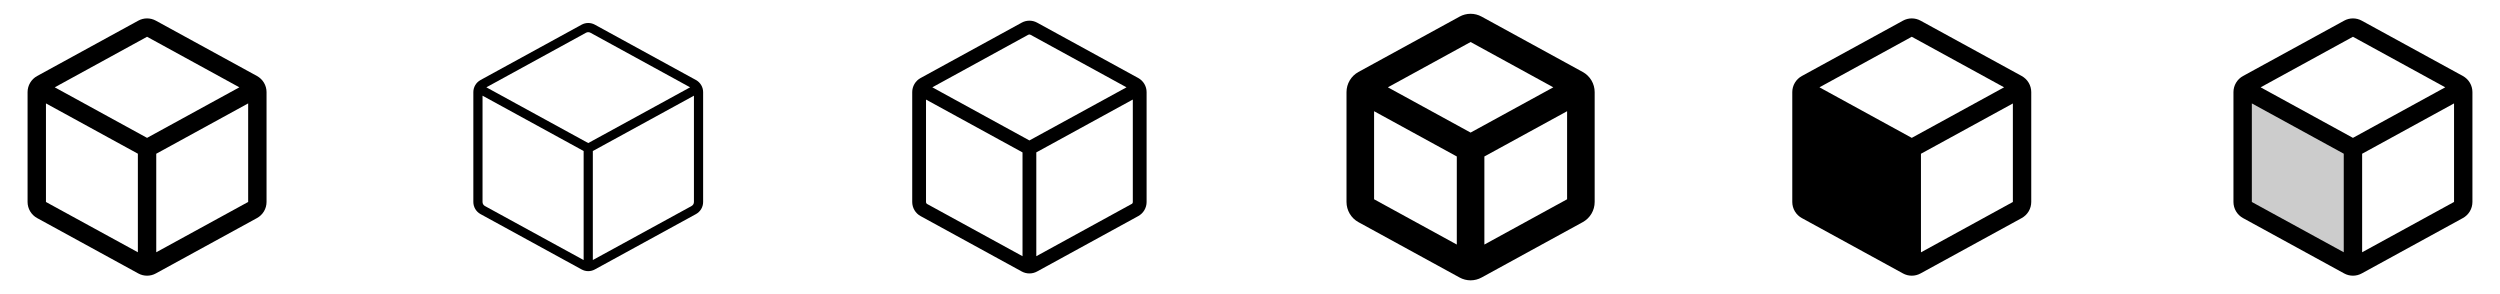 <svg width="272" height="32" viewBox="0 0 272 32" fill="none" xmlns="http://www.w3.org/2000/svg">
<g clip-path="url(#clip0_17_14561)">
<path d="M27.96 8.269L16.96 2.25C16.666 2.088 16.336 2.002 16 2.002C15.664 2.002 15.334 2.088 15.04 2.25L4.04 8.271C3.726 8.443 3.464 8.696 3.281 9.004C3.098 9.312 3.001 9.663 3 10.021V21.976C3.001 22.334 3.098 22.686 3.281 22.994C3.464 23.301 3.726 23.554 4.04 23.726L15.04 29.747C15.334 29.91 15.664 29.995 16 29.995C16.336 29.995 16.666 29.91 16.96 29.747L27.96 23.726C28.274 23.554 28.536 23.301 28.719 22.994C28.902 22.686 28.999 22.334 29 21.976V10.023C29 9.664 28.903 9.312 28.72 9.003C28.537 8.695 28.275 8.441 27.96 8.269ZM16 4L26.043 9.5L16 15L5.957 9.5L16 4ZM5 11.25L15 16.723V27.446L5 21.977V11.25ZM17 27.446V16.727L27 11.25V21.973L17 27.446Z" fill="currentColor"/>
<path d="M75.72 8.707L64.72 2.685C64.499 2.564 64.252 2.501 64 2.501C63.748 2.501 63.501 2.564 63.28 2.685L52.28 8.707C52.044 8.837 51.847 9.027 51.71 9.258C51.573 9.489 51.5 9.753 51.5 10.023V21.977C51.5 22.246 51.573 22.51 51.71 22.742C51.847 22.973 52.044 23.163 52.28 23.293L63.28 29.315C63.501 29.436 63.748 29.5 64 29.5C64.252 29.5 64.499 29.436 64.72 29.315L75.72 23.293C75.956 23.163 76.153 22.973 76.29 22.742C76.427 22.51 76.5 22.246 76.5 21.977V10.023C76.5 9.753 76.427 9.489 76.29 9.258C76.153 9.027 75.956 8.837 75.72 8.707ZM63.76 3.562C63.833 3.522 63.916 3.5 64 3.5C64.084 3.5 64.167 3.522 64.24 3.562L75.084 9.5L64 15.565L52.916 9.5L63.76 3.562ZM52.76 22.416C52.681 22.373 52.616 22.31 52.57 22.233C52.524 22.155 52.5 22.067 52.5 21.977V10.411L63.5 16.431V28.295L52.76 22.416ZM75.24 22.416L64.5 28.291V16.431L75.5 10.411V21.977C75.5 22.067 75.476 22.155 75.43 22.232C75.384 22.309 75.319 22.372 75.24 22.415V22.416Z" fill="currentColor"/>
<path d="M123.84 8.488L112.84 2.466C112.583 2.324 112.294 2.25 112 2.25C111.706 2.25 111.417 2.324 111.16 2.466L100.16 8.489C99.885 8.639 99.655 8.861 99.495 9.131C99.335 9.401 99.25 9.709 99.25 10.023V21.978C99.25 22.291 99.335 22.599 99.495 22.869C99.655 23.139 99.885 23.361 100.16 23.511L111.16 29.534C111.417 29.676 111.706 29.75 112 29.75C112.294 29.75 112.583 29.676 112.84 29.534L123.84 23.511C124.115 23.361 124.345 23.139 124.505 22.869C124.665 22.599 124.75 22.291 124.75 21.978V10.023C124.75 9.709 124.665 9.4 124.505 9.13C124.345 8.86 124.115 8.638 123.84 8.488ZM111.875 3.781C111.912 3.761 111.953 3.751 111.995 3.751C112.037 3.751 112.078 3.761 112.115 3.781L122.564 9.5L112 15.28L101.436 9.5L111.875 3.781ZM100.875 22.196C100.837 22.174 100.805 22.142 100.783 22.104C100.761 22.065 100.75 22.022 100.75 21.978V10.833L111.25 16.583V27.875L100.875 22.196ZM123.115 22.196L112.75 27.875V16.58L123.25 10.83V21.975C123.251 22.02 123.24 22.064 123.218 22.103C123.196 22.142 123.164 22.174 123.125 22.196H123.115Z" fill="currentColor"/>
<path d="M172.2 7.83L161.2 1.809C160.832 1.606 160.42 1.5 160 1.5C159.58 1.5 159.168 1.606 158.8 1.809L147.8 7.83C147.406 8.045 147.078 8.363 146.849 8.749C146.621 9.135 146.5 9.575 146.5 10.024V21.976C146.5 22.425 146.621 22.865 146.849 23.251C147.078 23.637 147.406 23.955 147.8 24.17L158.8 30.191C159.168 30.394 159.58 30.5 160 30.5C160.42 30.5 160.832 30.394 161.2 30.191L172.2 24.17C172.594 23.955 172.922 23.637 173.151 23.251C173.379 22.865 173.5 22.425 173.5 21.976V10.024C173.5 9.575 173.379 9.135 173.151 8.749C172.922 8.363 172.594 8.045 172.2 7.83ZM160 4.571L169 9.5L160 14.425L151 9.5L160 4.571ZM149.5 12.099L158.5 17.024V26.608L149.5 21.68V12.099ZM161.5 26.608V17.024L170.5 12.099V21.68L161.5 26.608Z" fill="currentColor"/>
<path d="M219.96 8.269L208.96 2.25C208.666 2.088 208.336 2.002 208 2.002C207.664 2.002 207.334 2.088 207.04 2.25L196.04 8.271C195.726 8.443 195.464 8.696 195.281 9.004C195.098 9.312 195.001 9.663 195 10.021V21.976C195.001 22.334 195.098 22.686 195.281 22.994C195.464 23.301 195.726 23.554 196.04 23.726L207.04 29.747C207.334 29.91 207.664 29.995 208 29.995C208.336 29.995 208.666 29.91 208.96 29.747L219.96 23.726C220.274 23.554 220.536 23.301 220.719 22.994C220.902 22.686 220.999 22.334 221 21.976V10.023C221 9.664 220.903 9.312 220.72 9.003C220.537 8.695 220.275 8.441 219.96 8.269ZM208 15L197.956 9.5L208 4L218.044 9.5L208 15ZM209 27.455V16.729L219 11.256V21.976L209 27.455Z" fill="currentColor"/>
<path opacity="0.2" d="M256 16.136V29C255.832 28.999 255.667 28.956 255.52 28.875L244.52 22.855C244.363 22.769 244.232 22.642 244.14 22.489C244.049 22.335 244 22.159 244 21.98V10.025C244 9.884 244.03 9.745 244.088 9.616L256 16.136Z" fill="currentColor"/>
<path d="M267.96 8.269L256.96 2.25C256.666 2.088 256.336 2.002 256 2.002C255.664 2.002 255.334 2.088 255.04 2.25L244.04 8.271C243.726 8.443 243.464 8.696 243.281 9.004C243.098 9.312 243.001 9.663 243 10.021V21.976C243.001 22.334 243.098 22.686 243.281 22.994C243.464 23.301 243.726 23.554 244.04 23.726L255.04 29.747C255.334 29.91 255.664 29.995 256 29.995C256.336 29.995 256.666 29.91 256.96 29.747L267.96 23.726C268.274 23.554 268.536 23.301 268.719 22.994C268.902 22.686 268.999 22.334 269 21.976V10.023C269 9.664 268.903 9.312 268.72 9.003C268.537 8.695 268.275 8.441 267.96 8.269ZM256 4L266.042 9.5L256 15L245.957 9.5L256 4ZM245 11.25L255 16.723V27.446L245 21.977V11.25ZM257 27.446V16.727L267 11.25V21.973L257 27.446Z" fill="currentColor"/>
</g>
<defs>
<clipPath id="clip0_17_14561">
<rect width="272" height="32" rx="5" fill="white"/>
</clipPath>
</defs>
</svg>
